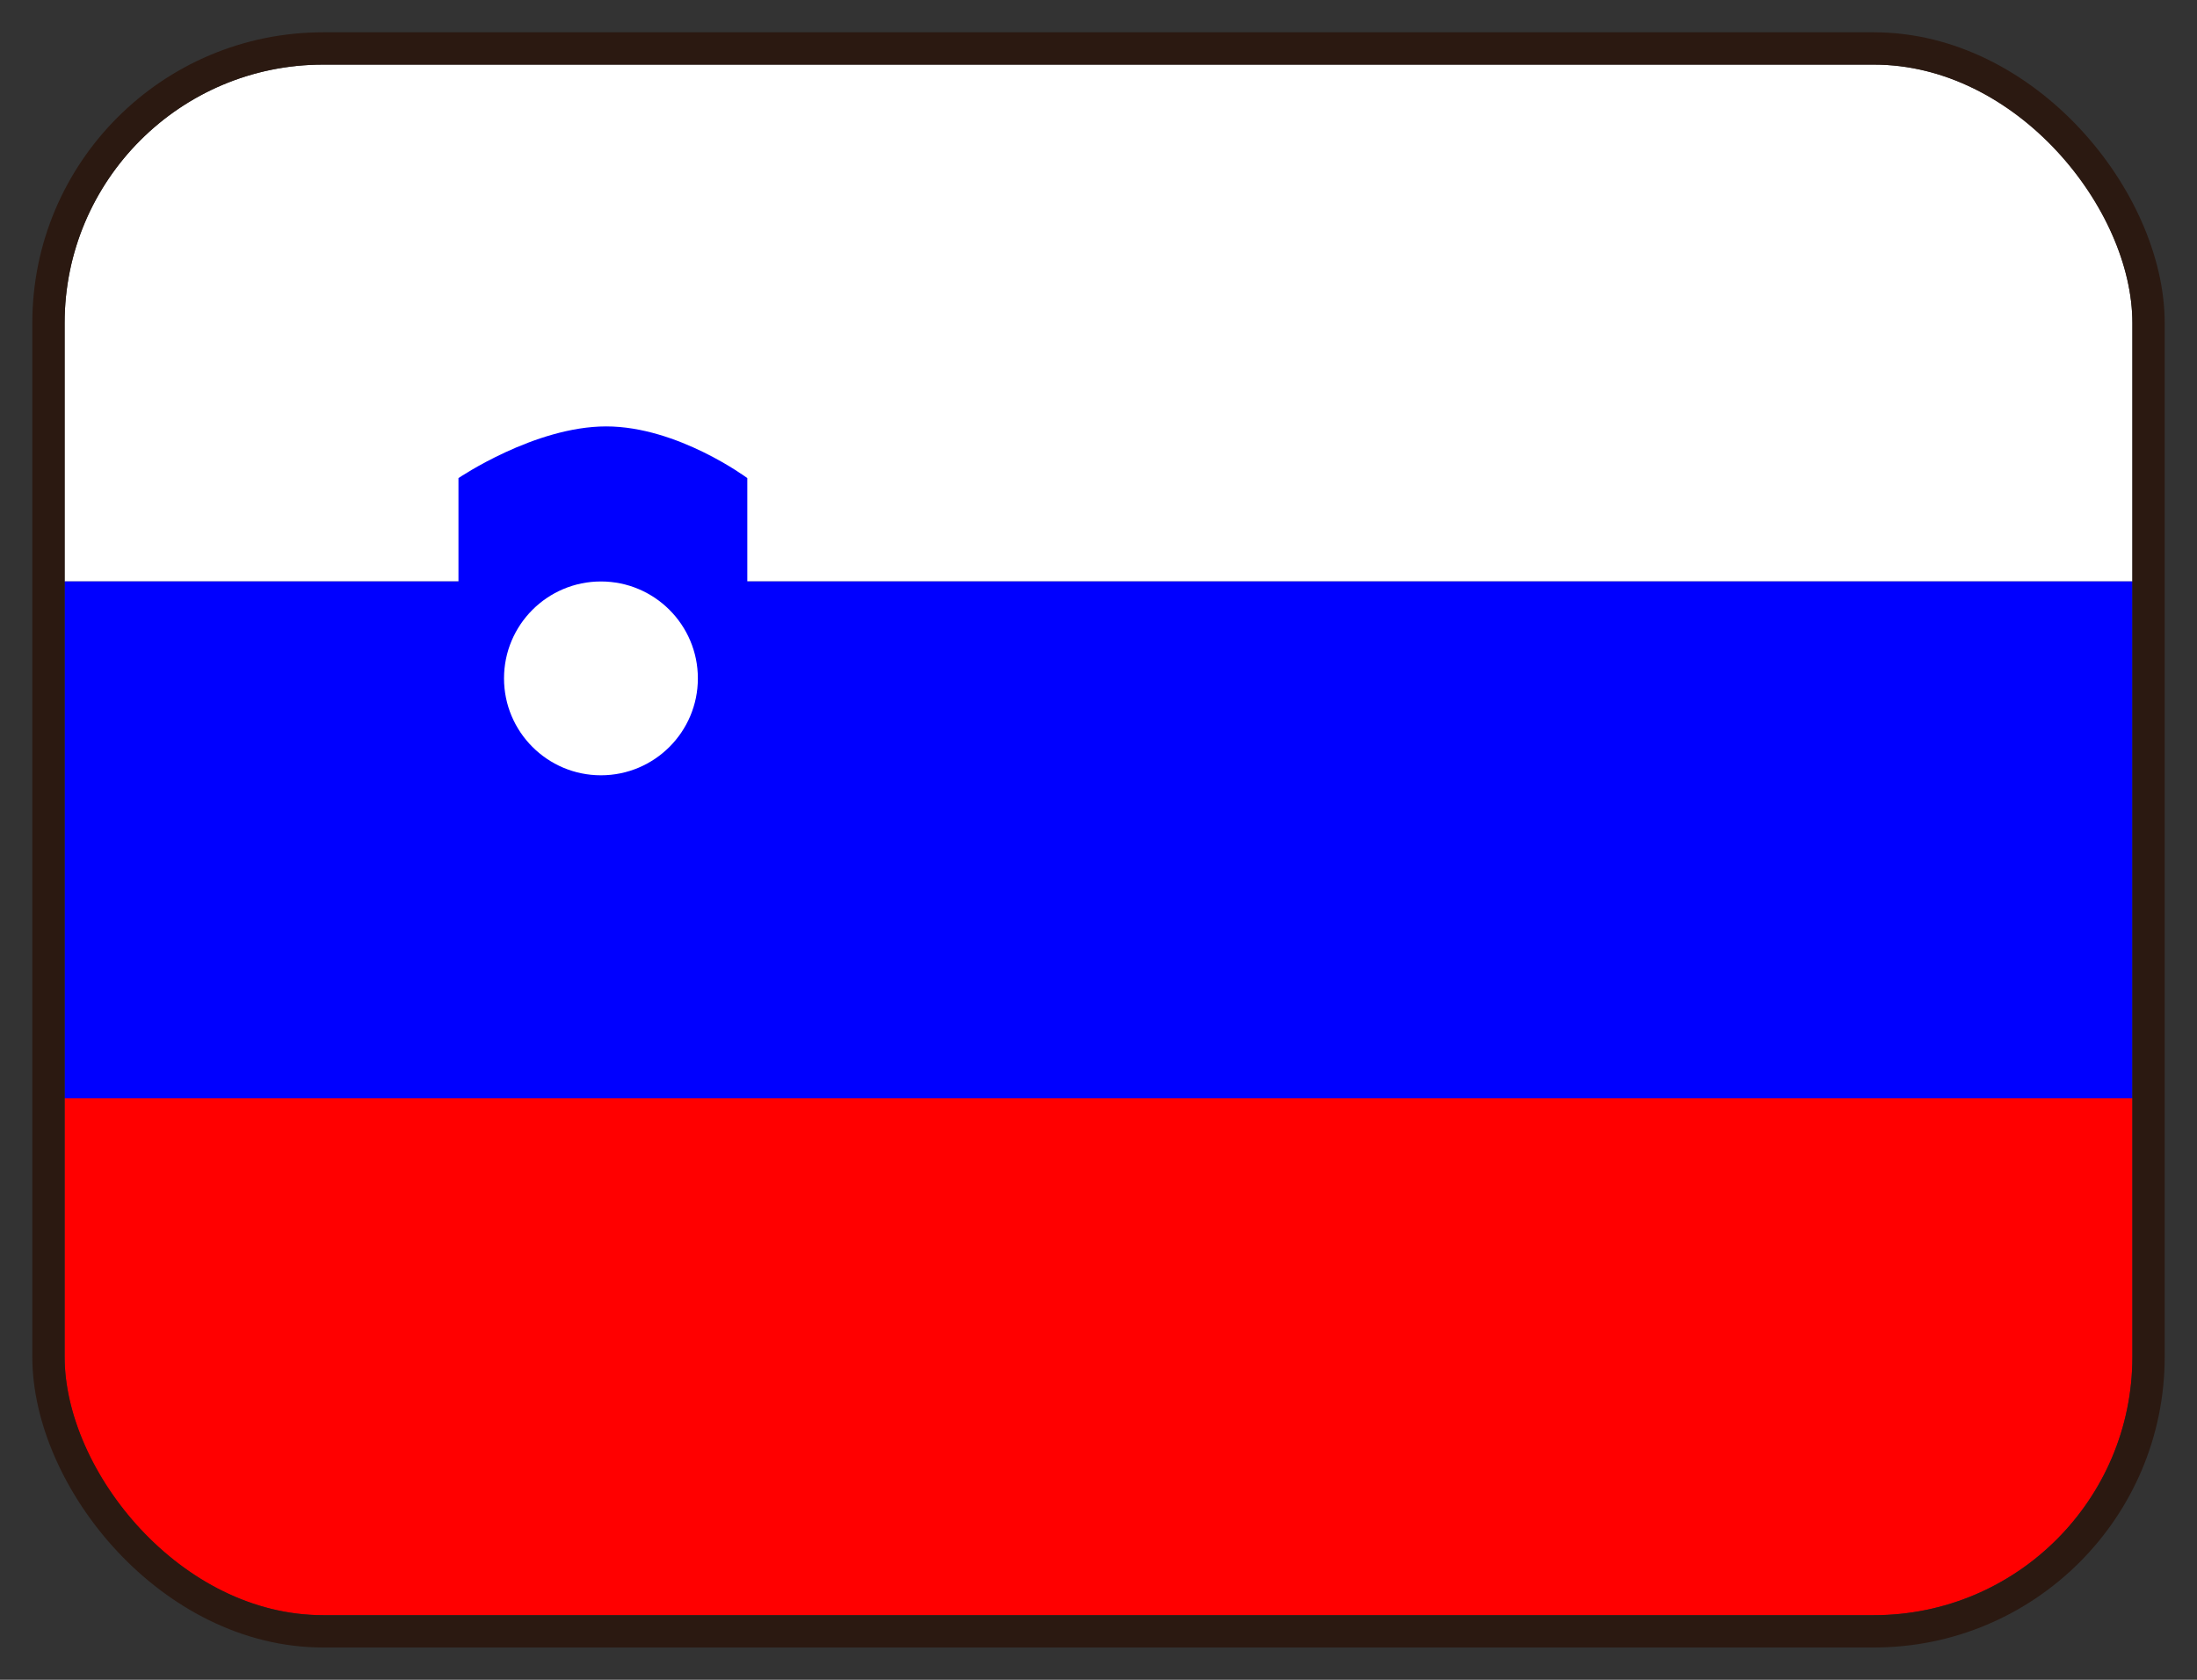 <svg viewBox="0 0 34 26" fill="none" xmlns="http://www.w3.org/2000/svg">
<rect x="0" y="0" width="34" height="26" fill="#333333" stroke="none"/>
<g clip-path="url(#clip0_2341_24270)">
<path fill-rule="evenodd" clip-rule="evenodd" d="M1 25H33V17H1V25Z" fill="#FF0000"/>
<path fill-rule="evenodd" clip-rule="evenodd" d="M1 9H33V1H1V9Z" fill="white"/>
<path d="M33 17H1V9H7.095V7.4C7.095 7.4 8.272 6.6 9.381 6.6C10.49 6.6 11.565 7.4 11.565 7.4V9H33V17Z" fill="#0000FF"/>
<path fill-rule="evenodd" clip-rule="evenodd" d="M9.3 12C10.128 12 10.8 11.328 10.8 10.5C10.8 9.672 10.128 9 9.3 9C8.472 9 7.8 9.672 7.8 10.5C7.8 11.328 8.472 12 9.3 12Z" fill="white"/>
</g>
<rect x="0.75" y="0.75" width="32.5" height="24.5" rx="4.25" stroke="#2B1911" stroke-width="0.5"/>
<defs>
<clipPath id="clip0_2341_24270">
<rect x="1" y="1" width="32" height="24" rx="4" fill="white"/>
</clipPath>
</defs>
</svg>
